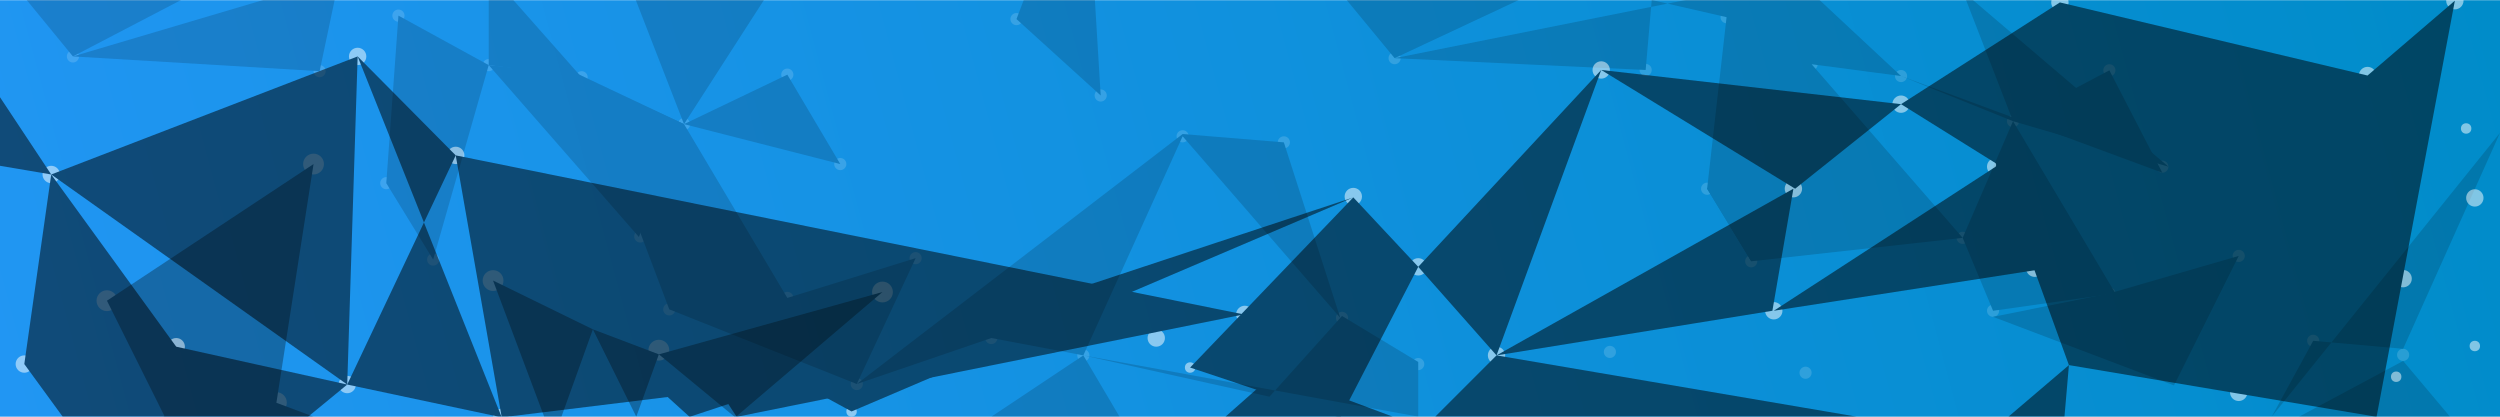 <svg xmlns="http://www.w3.org/2000/svg" viewBox="0 0 1440 240"><style>.gradient{fill:url(#artdeco-banner-graph-gradient1)}.foreground{opacity:.15}.midground{opacity:.3}.background{opacity:.5}.background circle,.foreground circle,.midground circle{fill:#fff}.background polyline,.foreground polyline,.midground polyline{fill:none;stroke:#fff;stroke-width:.5;stroke-miterlimit:10}.background polygon,.foreground polygon,.midground polygon{fill:none;stroke:#fff;stroke-width:.75;stroke-miterlimit:10}.background line,.foreground line,.midground line{fill:none;stroke:#fff;stroke-miterlimit:10}</style><defs><linearGradient id="artdeco-banner-graph-gradient1" gradientUnits="userSpaceOnUse" x1="18.231" y1="308.142" x2="1421.769" y2="-67.934"><stop offset="0" stop-color="#2196f3"/><stop offset="1" stop-color="#008cc9"/></linearGradient></defs><path class="gradient" d="M0 .1h1440v240H0z"/><g class="foreground"><circle cx="42" cy="32.5" r="3.5"/><circle cx="184.1" cy="41" r="3.5"/><circle cx="229.5" cy="9" r="3.5"/><circle cx="281.5" cy="37.5" r="3.5"/><circle cx="222.5" cy="105.5" r="3.5"/><circle cx="249.5" cy="149.5" r="3.5"/><circle cx="368.8" cy="136.2" r="3.5"/><circle cx="385.5" cy="178.2" r="3.5"/><circle cx="453.5" cy="171.6" r="3.5"/><circle cx="394" cy="71.5" r="3.5"/><circle cx="335" cy="44.5" r="3.5"/><circle cx="453.5" cy="43" r="3.5"/><circle cx="484" cy="94.5" r="3.5"/><circle cx="527.4" cy="148.7" r="3.5"/><circle cx="571" cy="194.7" r="3.5"/><circle cx="624" cy="204.7" r="3.5"/><circle cx="681.2" cy="78.5" r="3.5"/><circle cx="739.5" cy="82" r="3.5"/><circle cx="773" cy="183.1" r="3.5"/><circle cx="816.9" cy="209.7" r="3.5"/><circle cx="803.3" cy="33.5" r="3.5"/><circle cx="634" cy="55" r="3.5"/><circle cx="585.5" cy="11" r="3.5"/><circle cx="947.9" cy="40.3" r="3.5"/><circle cx="994.5" cy="9.9" r="3.5"/><circle cx="1043.5" cy="37" r="3.5"/><circle cx="983.3" cy="108.7" r="3.5"/><circle cx="1008.7" cy="150.5" r="3.5"/><circle cx="1130.5" cy="137" r="3.5"/><circle cx="1095" cy="43.8" r="3.5"/><circle cx="927.3" cy="202.7" r="3.5"/><circle cx="1040" cy="214.7" r="3.5"/><circle cx="1148" cy="179" r="3.5"/><circle cx="1215" cy="169" r="3.5"/><circle cx="1159.5" cy="69.8" r="3.5"/><circle cx="1215" cy="40.5" r="3.5"/><circle cx="1245.5" cy="96" r="3.5"/><circle cx="1289.5" cy="147.4" r="3.5"/><circle cx="1332.4" cy="196.3" r="3.5"/><circle cx="1384.2" cy="204.4" r="3.5"/><circle cx="493.5" cy="221.2" r="3.5"/><path d="M12.5-3.5l29.5 36 69-36m-69 36L184.1 41l11.4-54"/><path d="M229.5 9l52 28.5 53.5 7L281.5-16v53.5l-32 112-27-44 7-96.5-45.4-9m98.5 38.8l-60.1 66.7m147.1 30.7l-120.1 13.3"/><path d="M333.7 43L394 71.5l-26 65-86.5-99m112.5 34L453.5 43 484 94.5zM459 0l-5.5 43M366.2 0L394 71.5l46.8-72.7"/><path d="M394 71.5l59.5 100.1 73.9-22.9-33.9 72.5-108-43L335 44.5m118.5 128.3l-68.5 4.1m68.5-5.3l-84.7-35.4M571 240l53-35.3 22.5 38.1M624 204.7l107.2 23.8L773 182l43.9 26.5V240"/><path d="M681.2 77.2l58.3 4.8L772 183.1 681.2 78.5 624 204.7l-53-10-77.5 26.5m287-110l-41-28m-109-85.7L634 55l-48.5-44 7-18.5M634 55L760-5m9.5-2.5l33.8 41L885.5-5m-82.2 38.5l144.6 6.8L951.4 0l43.1 9.9 49 27.1v-51.5"/><path d="M1032.5-14.5l62.5 58.3-51.5-6.8 87 100-121.8 13.5-25.4-41.8 11.2-98.8"/><path d="M983.3 108.7l60.2-71.7-34.8 113.5M1130.5-5l29 74.8-29 67.2 17.5 42 70.5-10-59-99.2L1249 96"/><path d="M1095 43.8l64.5 26 55.5-29.3 30.5 59m-30.5-59l7.5-45.5m-7.5 174l74.5-21.6-37.3 74.6-104.2-39.5m292-106l-55.8 124.4-51.8-4.6-23.9 43.7m15 .4l60.7-32.5 33.3 39.6"/></g><g class="midground"><circle cx="61.6" cy="173.2" r="6"/><circle cx="180.6" cy="94.5" r="6"/><circle cx="159.2" cy="231.9" r="6"/><circle cx="284" cy="161.6" r="6"/><circle cx="379.5" cy="201.7" r="6"/><circle cx="508.3" cy="168.2" r="6"/><path d="M94.9 240l-33.3-66.8 119-78.7L159.2 232l21.7 8.1m132.7.3L284 161.6l57.5 28.1-18.1 50.3m18.1-50.3l38 14.4-13 35.9m13-35.9l128.8-35.9-84.8 72.2m84.8-72.2l40.1 72.3"/></g><g class="background"><circle cx="922.3" cy="40.3" r="5"/><circle cx="1033" cy="108.7" r="5"/><circle cx="1095" cy="60" r="5"/><circle cx="1186.5" cy="1.4" r="5"/><circle cx="1149.5" cy="96" r="5"/><circle cx="1172" cy="154.5" r="5"/><circle cx="1240.5" cy="145.5" r="5"/><circle cx="1308.2" cy="137" r="5"/><circle cx="1303.2" cy="59" r="5"/><circle cx="1363.7" cy="43.5" r="5"/><circle cx="1414" cy=".4" r="5"/><circle cx="1425.5" cy="114" r="5"/><circle cx="1384.2" cy="160.5" r="5"/><circle cx="1289.5" cy="226" r="5"/><circle cx="1380.2" cy="217" r="3"/><circle cx="1425.5" cy="199.3" r="3"/><circle cx="1420.5" cy="74" r="3"/><circle cx="685.5" cy="211.7" r="3"/><circle cx="490.5" cy="237" r="3"/><circle cx="397" cy="186.1" r="3"/><circle cx="341.5" cy="189.7" r="3"/><circle cx="1021.7" cy="179" r="5"/><circle cx="862" cy="204.7" r="5"/><circle cx="816.9" cy="153.7" r="5"/><circle cx="779.5" cy="113.2" r="5"/><circle cx="717" cy="181.1" r="5"/><circle cx="414.5" cy="225" r="5"/><circle cx="289" cy="240.4" r="5"/><circle cx="262.5" cy="89.5" r="5"/><circle cx="206" cy="32.5" r="5"/><circle cx="200" cy="221.5" r="5"/><circle cx="101.5" cy="199.7" r="5"/><circle cx="14" cy="209.7" r="5"/><circle cx="29.5" cy="100.5" r="5"/><circle cx="666" cy="194.7" r="5"/><circle cx="734.5" cy="214.7" r="5"/><path d="M1440 64l-131.8 73m55.5-93.5l-55.5 93.5m-5-78l5 78m0 0l-18.7 89m18.7-89l-116.5 73.3m116.5-73.3L1173 155.5M1303.2 59l-111.5 151.3m192.5-49.8L1269 240.2m171-79.7h-55.8m-4 56.5l4-56.5m41.3 38.8l-45.3 17.7m45.3-16.3l-19.7 39.1m19.7-40.5l14.3 6.7m-76.1-162.5l20.5 117m-20.5-117l61.8 70.5M1334.4 0l29.3 43.5M1316-1.4L1303.2 59m60.5-15.3L1149.5 96M1414 0l11.5 114m14.5-32.2l-18.5-7.8m18.9 53.3l-16.9-15.6M1414 .4l-50.3 43.1-177.2-42.1L1095 60l54.5 34 42.2 116.3 177.2 29.8"/><path d="M1173 155.5L1021.7 179l127.8-83L1187 1.7 1303.7 59m-282 120l100.3 61.4m34.4 0l35.3-30.1-2.6 30.1m-166.4-63.1l-65.8 63.6m74.3-131.2L1149.5 96M1034 108.7L922.3 40.3 1095 60M772 240.6l44.9-86.9-37.4-40-94 98"/><path d="M826.7 240l35.3-35.3-45.1-51L922.3 40.3 862 204.7l171-96-12.1 70.3L862 204.7l209.8 35.7m-268.5 0l-68.8-25.7-29.2 25.8m12.4-.5L666 194.7m.4 0l12.3 45.7m-12.3-45.7l150.5-41m-37.4-40L490.5 237 397 186.1l-55.5 3.6 55.7 50.4"/><path d="M424.3 240.1l-9.8-15.1L289 240.4 262.5 89.5l453.9 91.6"/><path d="M206 32.5l-176.5 68 170.5 121 6-189 56.5 57-62.5 132 89 18.9"/><path d="M177 240.4l23-18.9-98.5-21.8-72-99.2L14 209.7l22.4 30.7M14 209.7L3.3 240.1"/><path d="M94.9 240l6.6-40.3-82.5 10M0 95.5l29.5 5L0 56"/></g></svg>